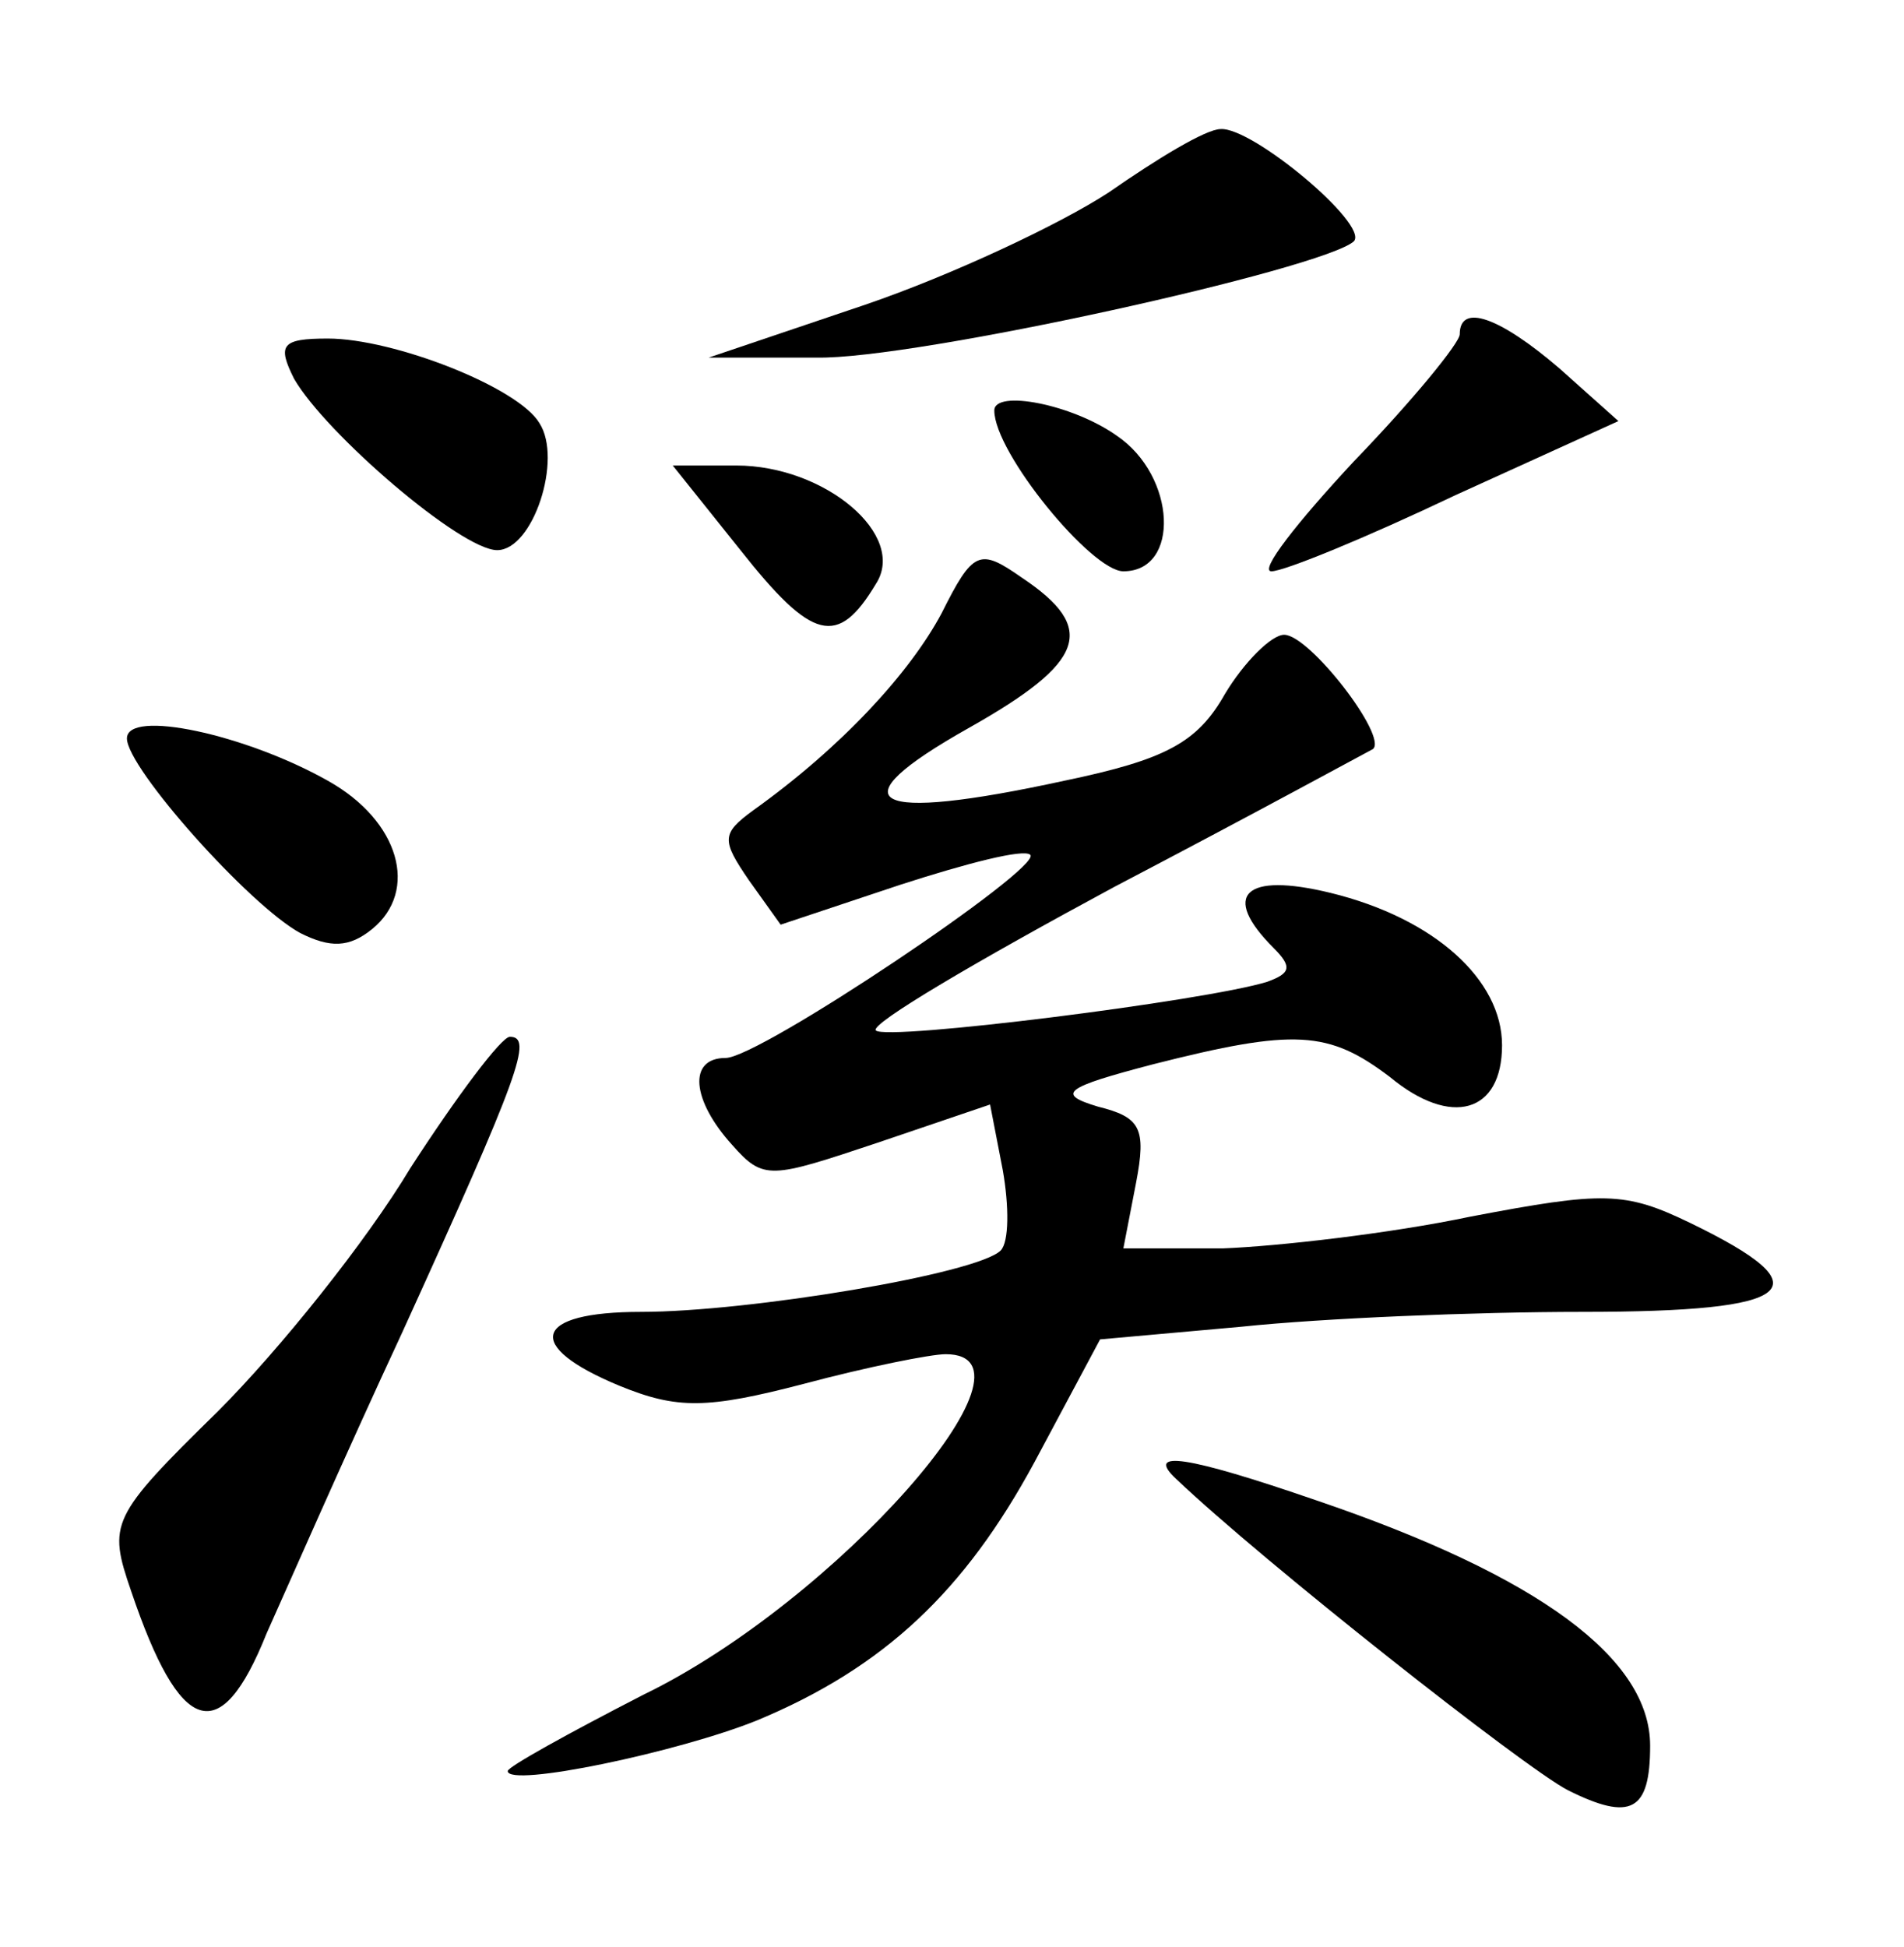 <?xml version="1.0" standalone="no"?>
<!DOCTYPE svg PUBLIC "-//W3C//DTD SVG 20010904//EN"
 "http://www.w3.org/TR/2001/REC-SVG-20010904/DTD/svg10.dtd">
<svg version="1.0" xmlns="http://www.w3.org/2000/svg"
 width="90pt" height="92pt" viewBox="0 0 90 92"
 preserveAspectRatio="xMidYMid meet">
<g transform="translate(0,92) scale(0.1,-0.1)"
fill="#000000" stroke="none">
<path d="M524 829 c-23 -15 -74 -39 -115 -53 l-74 -25 51 0 c46 -1 240 42 254
55 7 8 -48 54 -63 53 -7 0 -30 -14 -53 -30z"/>
<path d="M690 762 c0 -4 -22 -31 -50 -60 -27 -29 -45 -52 -39 -52 6 0 45 16
87 36 l77 35 -28 25 c-28 24 -47 31 -47 16z"/>
<path d="M139 741 c15 -26 79 -81 96 -81 17 0 31 43 20 60 -10 17 -69 40 -100
40 -22 0 -24 -3 -16 -19z"/>
<path d="M470 726 c0 -20 46 -76 61 -76 27 0 25 45 -3 64 -21 15 -58 22 -58
12z"/>
<path d="M350 660 c34 -43 46 -46 64 -16 15 23 -24 56 -66 56 l-30 0 32 -40z"/>
<path d="M445 630 c-15 -28 -47 -63 -89 -93 -15 -11 -15 -14 -2 -33 l15 -21
57 19 c31 10 58 17 61 14 6 -6 -128 -96 -144 -96 -18 0 -16 -20 3 -41 15 -17
18 -16 69 1 l53 18 6 -31 c3 -17 3 -34 -1 -38 -11 -11 -119 -29 -170 -29 -51
0 -56 -16 -10 -35 27 -11 41 -11 87 1 30 8 60 14 67 14 51 0 -52 -117 -143
-161 -35 -18 -64 -34 -64 -36 0 -8 81 9 118 24 60 25 98 61 131 122 l31 58 67
6 c38 4 110 7 161 7 102 0 115 11 51 42 -31 15 -41 15 -104 3 -38 -8 -91 -14
-117 -15 l-47 0 6 31 c5 26 2 31 -18 36 -20 6 -16 9 26 20 67 17 83 16 112 -6
29 -24 53 -17 53 15 0 31 -32 60 -81 72 -41 10 -52 -1 -27 -26 9 -9 8 -12 -3
-16 -29 -9 -180 -28 -185 -23 -3 3 48 33 113 68 65 34 120 64 122 65 7 6 -30
54 -42 54 -6 0 -19 -13 -28 -28 -13 -23 -28 -31 -76 -41 -92 -20 -109 -11 -45
25 55 31 61 47 25 71 -20 14 -23 13 -38 -17z"/>
<path d="M60 571 c0 -14 58 -79 82 -92 14 -7 23 -7 34 2 22 18 13 51 -21 70
-39 22 -95 34 -95 20z"/>
<path d="M194 368 c-21 -35 -62 -86 -91 -115 -51 -50 -52 -53 -41 -85 23 -68
42 -75 64 -20 9 20 37 84 64 142 56 123 62 140 51 140 -4 0 -25 -28 -47 -62z"/>
<path d="M556 221 c41 -39 164 -136 185 -147 30 -15 39 -10 39 21 0 41 -52 80
-158 116 -61 21 -81 24 -66 10z"/>
</g>
</svg>
